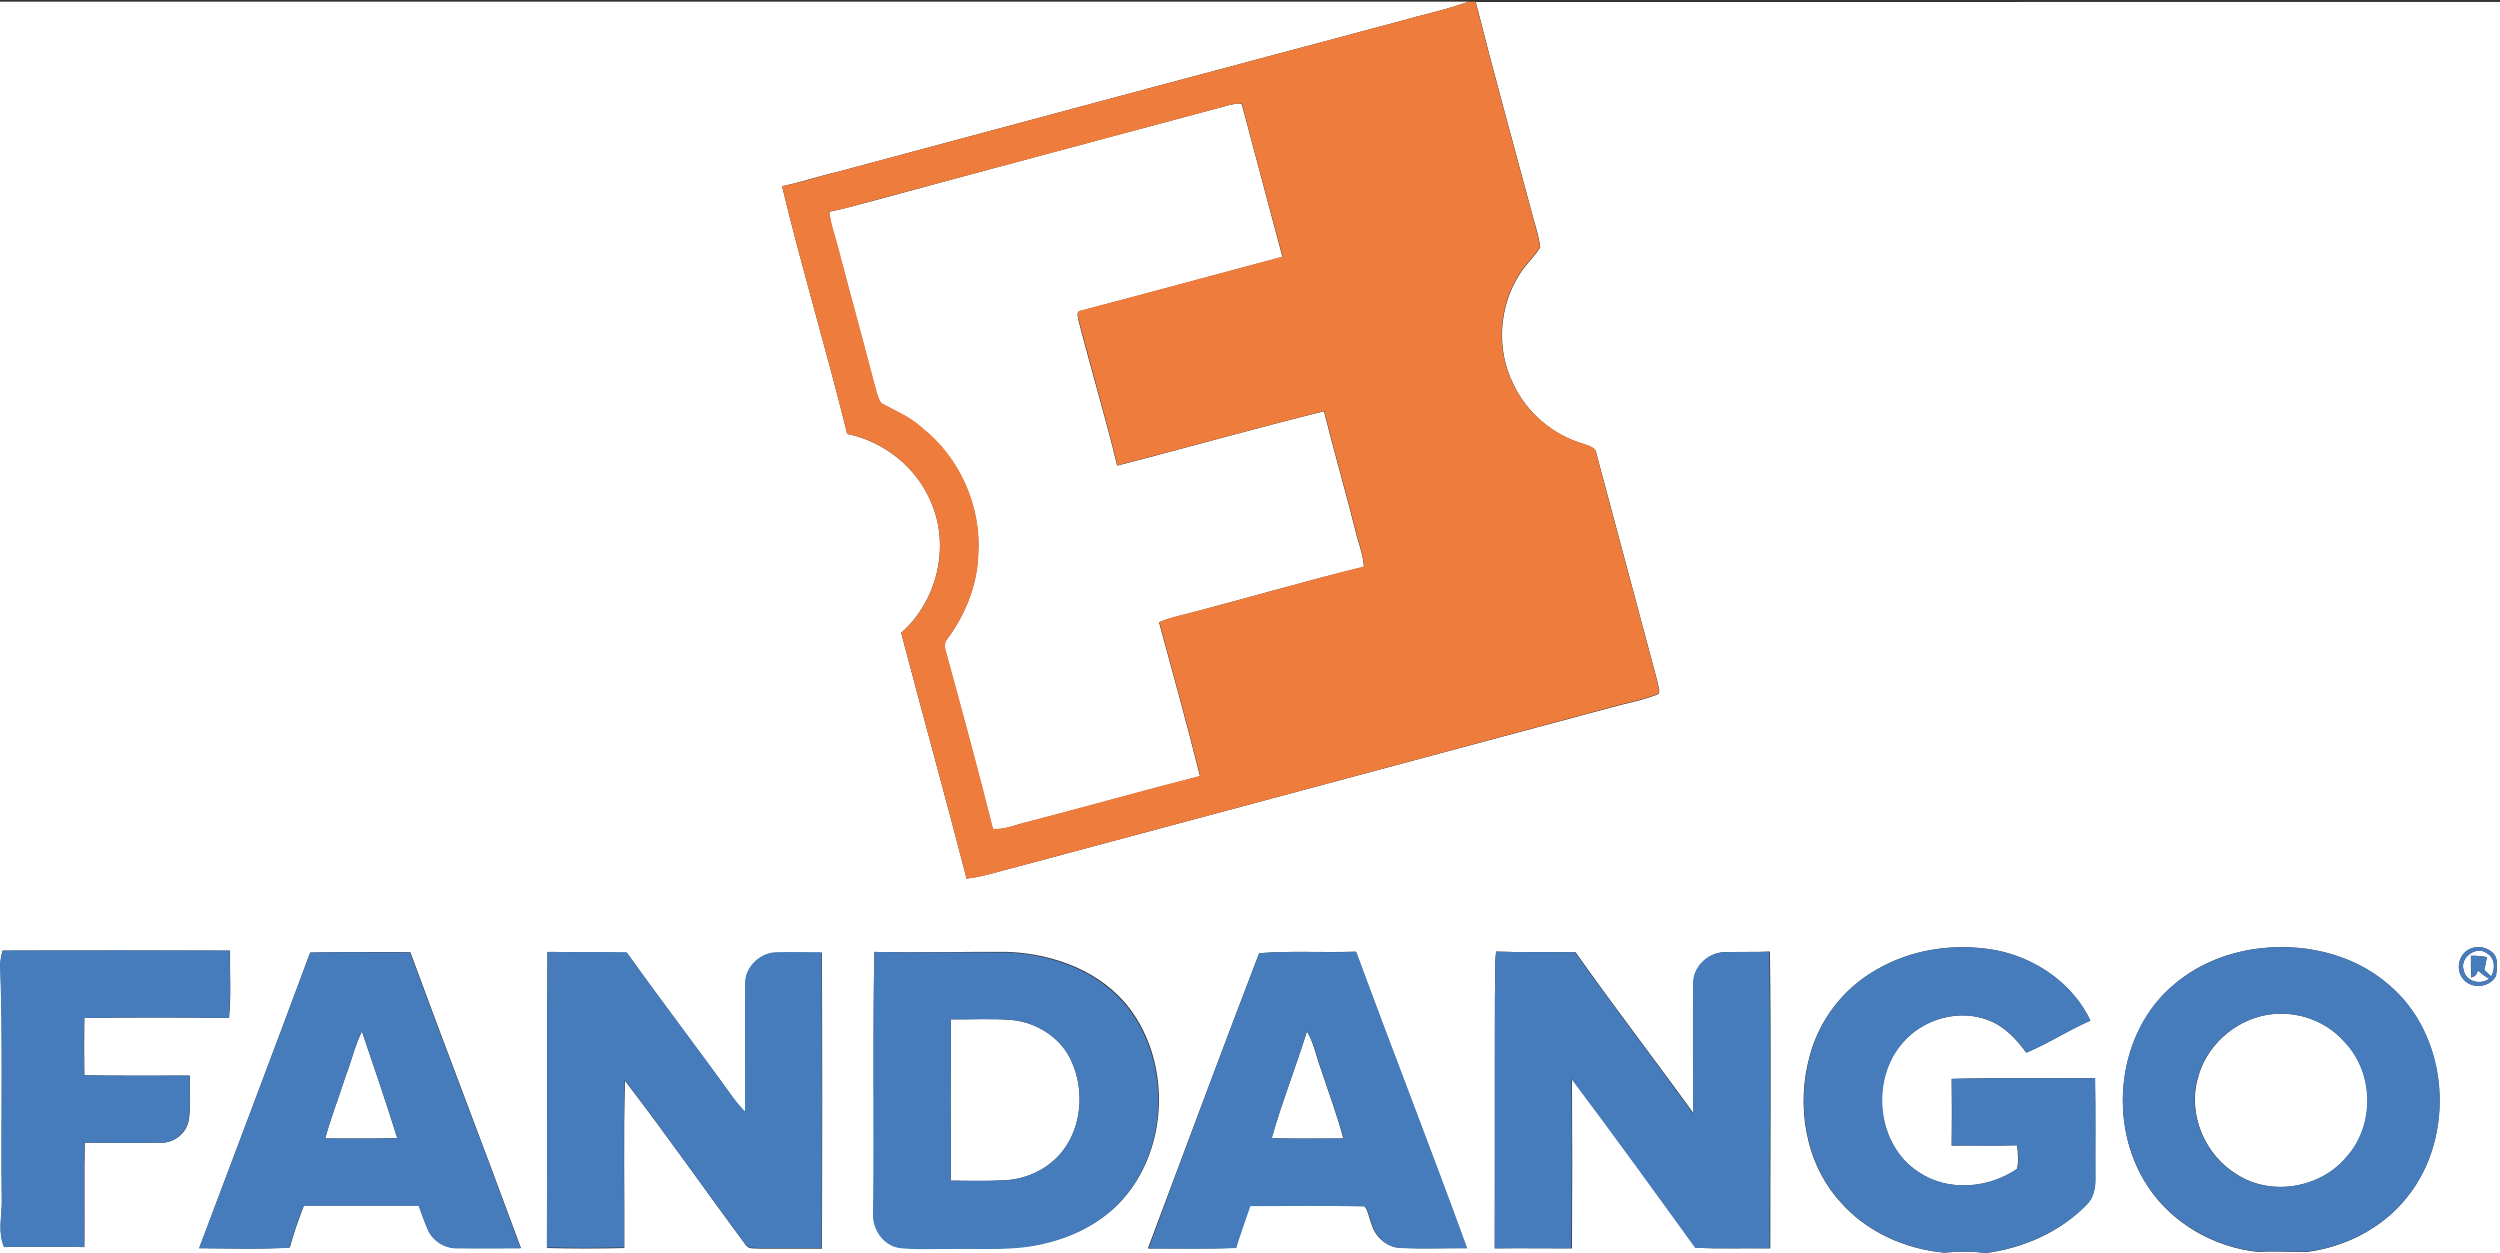 <?xml version="1.0" encoding="utf-8"?>
<!-- Generator: Adobe Illustrator 18.0.0, SVG Export Plug-In . SVG Version: 6.00 Build 0)  -->
<!DOCTYPE svg PUBLIC "-//W3C//DTD SVG 1.1//EN" "http://www.w3.org/Graphics/SVG/1.1/DTD/svg11.dtd">
<svg version="1.1" id="Layer_1" xmlns="http://www.w3.org/2000/svg" xmlns:xlink="http://www.w3.org/1999/xlink" x="0px" y="0px"
	 viewBox="0 0 764 383" enable-background="new 0 0 764 383" xml:space="preserve">
<rect x="0" y="0" width="764" height="383" fill="#333333" stroke="none"/>
<g>
	<g>
		<path fill="#FFFFFF" d="M0,0.5h448.8C442,3,435,4.4,428.1,6.4C370.7,21.7,313.3,37.1,256,52.5c-5.7,1.3-11.2,3.2-17,4.4
			c6.1,25.4,13.7,50.4,19.9,75.7c11.3,2.3,21.3,10.3,25.7,21c5.8,13.5,1.8,30.1-9.2,39.8c6.6,25.1,13.5,50,20,75.1
			c5.1-0.6,10-2.3,15-3.5c60.8-16.3,121.6-32.6,182.4-48.9c4.6-1.3,9.5-2.1,14-4c0.7-1.2-0.2-2.6-0.3-3.9
			c-6.2-23.2-12.4-46.4-18.6-69.5c-0.2-2-2.3-2.4-3.9-3c-9.4-2.7-17.5-9.6-21.6-18.5c-5.2-10.5-4.3-23.6,2-33.4
			c1.8-2.9,4.5-5.3,6.3-8.2c-0.4-3.8-1.8-7.4-2.7-11.1c-5.7-21.3-11.6-42.5-17-63.9H764v383H0V0.5z M573,296.6
			c-9.7,5.6-17,15.1-19.9,25.9c-4.3,15.2-1.5,32.8,9.2,44.7c8,9.2,19.8,14.5,31.8,15.6c4.3-0.4,8.6-0.4,12.9,0.1
			c11.4-1.5,22.6-6.4,30.7-14.8c2-2,2.6-4.8,2.6-7.6c0-10.3,0.1-20.7-0.1-31c-14.6,0.1-29.2-0.2-43.8,0.2c0.1,6.8,0.1,13.6,0,20.4
			c6.7-0.1,13.4,0.1,20-0.1c0.3,2.4,0.5,4.9,0,7.2c-8.7,6-21.1,7.1-30.1,1c-12.8-8.2-14.9-28.1-5-39.4c6.2-7.4,17.3-10.6,26.4-7
			c4.9,1.9,8.5,5.7,11.5,9.9c6.8-2.8,12.9-6.9,19.6-9.8c-5.3-11.3-16.6-19.1-28.8-21.5C597.5,288.1,584,290,573,296.6z M688.5,290.1
			c-8.8,1.4-17.3,4.9-24.1,10.8c-17.5,14.6-20.5,42.6-8.2,61.4c7.4,11.5,20.4,18.9,33.9,20.3c5-0.3,9.9,0,14.9,0
			c11.7-1.5,23.1-7.3,30.5-16.6c15.2-18.7,13-49.7-5.7-65.2C718.5,291.1,702.9,287.9,688.5,290.1z M755.3,289.8
			c-3.7,1.2-5.1,6.2-2.7,9.2c2.5,3.4,8.2,2.9,10.2-0.8c0.2-2.3,0.9-5.5-1.2-7.2C759.9,289.5,757.4,289,755.3,289.8z M0.8,290.5
			c-0.4,1.3-0.6,2.6-0.7,4c0.9,24.3,0.2,48.7,0.5,73c-0.1,4.5-1.2,9.2,0.7,13.6c8.2-0.1,16.3-0.1,24.5,0c0.1-10.6-0.1-21.2,0.1-31.9
			c7.7,0,15.5,0.1,23.2,0c4.1,0.2,7.9-2.9,8.6-6.9c0.7-4.5,0.2-9.1,0.3-13.6c-10.7,0-21.5,0.1-32.2-0.1c-0.1-5.8-0.1-11.7,0-17.5
			c14.7-0.2,29.4-0.2,44.2,0c0.7-6.9,0.2-13.7,0.3-20.6C47.1,290.5,23.9,290.4,0.8,290.5z M94.8,291.1
			c-11.2,30.2-22.6,60.2-33.9,90.3c9.2,0.1,18.5,0.4,27.7-0.2c1.1-4.3,2.7-8.6,4.3-12.8c11.7,0.1,23.4,0,35.1,0
			c0.9,2.4,1.7,4.8,2.7,7.1c1.5,3.6,5.4,6.1,9.3,5.9c6.4,0.1,12.8,0,19.2,0c-11.1-30.2-22.7-60.2-33.8-90.4
			C115.1,290.9,104.9,290.9,94.8,291.1z M167.3,290.9c-0.2,30.2,0,60.3-0.1,90.5c7.9,0.2,15.7,0.2,23.6,0c0.1-17-0.3-34.1,0.2-51.1
			c12.7,16.5,24.6,33.6,37,50.3c0.9,1.3,2.7,0.8,4,1c6.4,0,12.8,0,19.2,0c0.1-30.1,0.1-60.3,0-90.4c-4.7,0-9.4-0.2-14.1,0
			c-4.9,0.1-9.3,4.5-9.3,9.4c-0.1,13.1,0,26.2,0,39.3c-1.3-1.3-2.5-2.7-3.6-4.2c-10.7-14.9-21.9-29.5-32.6-44.5
			C183.5,290.9,175.4,291,167.3,290.9z M267.2,290.9c-0.5,26.5,0,53.1-0.2,79.6c-0.4,4.9,2.9,10,8,10.7c5.3,0.6,10.7,0.2,16.1,0.3
			c9.6-0.2,19.4,0.7,28.9-1.8c8.8-2.1,17.2-6.5,23.2-13.3c13.9-15.7,14.6-41.4,2.1-58.1c-8.7-11.5-23.2-16.8-37.2-17.4
			C294.3,290.8,280.8,291.2,267.2,290.9z M384.8,291.3c-11.5,30-22.7,60.1-34,90.2c8.9,0,17.9,0.2,26.8-0.2
			c1.3-4.3,2.8-8.5,4.3-12.8c11.7-0.1,23.4-0.2,35.1,0.1c1.2,1.7,1.4,3.8,2.2,5.7c1.1,3.7,4.6,6.9,8.6,7c6.8,0.4,13.6,0.1,20.4,0.1
			c-11-30.3-22.7-60.3-33.9-90.6C404.6,291.2,394.6,290.5,384.8,291.3z M457.2,290.8c-0.5,4.6-0.2,9.1-0.2,13.7
			c0,25.7,0.1,51.4-0.1,77c7.8-0.1,15.6,0,23.5,0c0.1-17.3,0.1-34.5,0-51.8c12.8,17.1,25.3,34.3,37.8,51.6
			c7.6,0.4,15.2,0.1,22.8,0.2c0-30.2,0.3-60.5-0.1-90.7c-4.6,0.2-9.2,0-13.9,0.2c-5,0.1-9.5,4.5-9.4,9.5c-0.1,13.3,0,26.5,0,39.8
			c-11.9-16.5-24.4-32.7-36.1-49.3C473.3,290.9,465.3,291.1,457.2,290.8z"/>
	</g>
	<path fill="#FFFFFF" d="M375.7,32.1c1.2-0.2,2.7-0.8,3.8-0.2c4.1,15.6,8.3,31.1,12.4,46.6c-20.6,5.5-41.1,11.1-61.7,16.5
		c-1.5,0.2-0.7,2-0.6,3c3.8,14.8,8.2,29.4,11.8,44.3c21.1-5.4,42.1-11.4,63.2-16.6c3.2,12.8,6.9,25.5,10.1,38.4c0.9,3,1.9,6,2.1,9.1
		c-17.1,4.2-34,9.1-51,13.6c-3.9,1.1-7.9,1.8-11.6,3.4c4.2,15.6,8.6,31.2,12.5,47c-17.7,4.6-35.3,9.5-53,14.1
		c-3.4,0.8-6.7,2.3-10.3,2.1c-4.5-18-9.4-35.9-14.3-53.9c-0.5-1.5-0.7-3.2,0.5-4.4c5.4-7.4,9-16.3,9.3-25.5
		c1-14.7-5.6-29.7-17.2-38.8c-3.6-3.4-8.3-5.2-12.5-7.6c-1.4-2.3-1.7-5-2.5-7.5c-3.5-13.4-7.2-26.8-10.7-40.2
		c-0.9-3.6-2.3-7.1-2.6-10.8c4.5-0.8,8.9-2.2,13.3-3.3C303.1,51.5,339.4,41.8,375.7,32.1z"/>
	<path fill="#FFFFFF" d="M752.9,296.5c-1.3-3.8,3.8-7.7,7.1-5.2c2.5,1.4,2.7,4.8,1.3,7.1c-0.5-0.5-1.6-1.5-2.1-2
		c0.3-1.3,0.6-2.6,0.8-3.9c-1.6-0.3-3.3-0.5-4.9-0.4c0,2.2,0,4.4,0.1,6.6c1.2-0.2,1.8-1,2-2.2c1.1,1,2.2,1.9,3.5,2.6
		C758,301.1,753.6,300,752.9,296.5z"/>
	<path fill="#FFFFFF" d="M757.1,293.7"/>
	<path fill="#FFFFFF" d="M692.5,310.2c8.6-1.6,17.9,1.4,23.8,8c9.3,9.3,9.7,25.7,0.8,35.4c-8,9.5-23,12.1-33.5,5.3
		c-9.8-5.9-15.1-18.4-11.9-29.5C674.2,319.7,682.7,312,692.5,310.2z"/>
	<path fill="#FFFFFF" d="M290.6,311.5c6.2,0.1,12.3-0.3,18.5,0.2c7.9,0.7,15.6,5.7,18.6,13.2c3.6,8.5,2.9,19-2.7,26.5
		c-4.2,5.7-11.1,9-18.1,9.3c-5.4,0.3-10.9,0.1-16.3,0.1C290.5,344.4,290.5,328,290.6,311.5z"/>
	<path fill="#FFFFFF" d="M105.6,328.9c1.8-4.5,2.8-9.3,5-13.7c3.7,10.8,7.4,21.7,10.8,32.6c-7.3,0.2-14.7,0.1-22,0.1
		C101.1,341.5,103.6,335.3,105.6,328.9z"/>
	<path fill="#FFFFFF" d="M399.4,315.2c2.1,3.5,2.8,7.6,4.2,11.3c2.3,7.1,5,14.1,6.9,21.4c-7.3,0-14.6,0.2-21.9-0.1
		C391.8,336.8,396,326.1,399.4,315.2z"/>
</g>
<g>
	<g>
		<path fill="#EE7C3D" d="M448.8,0.5h2.1c5.4,21.4,11.3,42.6,17,63.9c0.9,3.7,2.2,7.3,2.7,11.1c-1.8,2.9-4.5,5.3-6.3,8.2
			c-6.3,9.8-7.2,22.9-2,33.4c4.1,8.9,12.2,15.8,21.6,18.5c1.6,0.6,3.7,1,3.9,3c6.2,23.2,12.4,46.4,18.6,69.5c0.1,1.3,1,2.7,0.3,3.9
			c-4.5,1.9-9.3,2.6-14,4C432,232.4,371.2,248.7,310.4,265c-5,1.2-9.8,3-15,3.5c-6.5-25.1-13.4-50.1-20-75.1
			c11-9.6,15-26.3,9.2-39.8c-4.4-10.7-14.4-18.7-25.7-21c-6.2-25.3-13.8-50.3-19.9-75.7c5.7-1.1,11.3-3,17-4.4
			c57.3-15.4,114.7-30.8,172.1-46.1C435,4.4,442,3,448.8,0.5z M375.7,32.1c-36.3,9.8-72.6,19.5-108.9,29.2
			c-4.4,1.2-8.8,2.6-13.3,3.3c0.3,3.7,1.7,7.2,2.6,10.8c3.5,13.4,7.2,26.8,10.7,40.2c0.8,2.5,1.1,5.2,2.5,7.5
			c4.2,2.4,8.9,4.2,12.5,7.6c11.6,9.1,18.2,24.1,17.2,38.8c-0.3,9.2-3.9,18.1-9.3,25.5c-1.2,1.2-1,2.9-0.5,4.4
			c4.9,17.9,9.8,35.9,14.3,53.9c3.6,0.2,6.9-1.3,10.3-2.1c17.7-4.6,35.3-9.6,53-14.1c-3.9-15.7-8.3-31.3-12.5-47
			c3.7-1.6,7.7-2.3,11.6-3.4c17-4.4,33.9-9.4,51-13.6c-0.3-3.1-1.2-6.1-2.1-9.1c-3.2-12.8-6.9-25.6-10.1-38.4
			c-21.1,5.3-42.1,11.2-63.2,16.6c-3.6-14.8-7.9-29.5-11.8-44.3c-0.1-1-1-2.7,0.6-3c20.6-5.4,41.1-11,61.7-16.5
			c-4.2-15.5-8.4-31.1-12.4-46.6C378.4,31.3,376.9,31.9,375.7,32.1z"/>
	</g>
</g>
<g>
	<path fill="#467CBC" d="M573,296.6c11.1-6.6,24.5-8.5,37.1-6.2c12.1,2.4,23.4,10.2,28.8,21.5c-6.7,2.9-12.9,7-19.6,9.8
		c-3-4.2-6.6-8-11.5-9.9c-9.1-3.6-20.2-0.4-26.4,7c-9.8,11.3-7.8,31.2,5,39.4c9,6.1,21.3,4.9,30.1-1c0.5-2.4,0.3-4.9,0-7.2
		c-6.7,0.2-13.4,0.1-20,0.1c0.1-6.8,0.1-13.6,0-20.4c14.6-0.4,29.2-0.1,43.8-0.2c0.2,10.3,0,20.7,0.1,31c0,2.7-0.6,5.6-2.6,7.6
		c-8.1,8.3-19.3,13.2-30.7,14.8c-4.3-0.5-8.6-0.5-12.9-0.1c-12-1.1-23.8-6.4-31.8-15.6c-10.7-11.9-13.5-29.5-9.2-44.7
		C556,311.7,563.3,302.2,573,296.6z"/>
	<g>
		<path fill="#467CBC" d="M688.5,290.1c14.4-2.2,30.1,1,41.3,10.6c18.8,15.6,21,46.5,5.7,65.2c-7.4,9.4-18.8,15.1-30.5,16.6
			c-5,0-9.9-0.3-14.9,0c-13.5-1.4-26.5-8.8-33.9-20.3c-12.3-18.8-9.3-46.8,8.2-61.4C671.2,295.1,679.7,291.5,688.5,290.1z
			 M692.5,310.2c-9.8,1.8-18.4,9.5-20.9,19.2c-3.2,11,2.1,23.6,11.9,29.5c10.5,6.8,25.6,4.2,33.5-5.3c8.8-9.7,8.5-26.1-0.8-35.4
			C710.5,311.6,701.1,308.6,692.5,310.2z"/>
	</g>
	<g>
		<path fill="#467CBC" d="M755.3,289.8c2.1-0.8,4.6-0.3,6.3,1.2c2.1,1.7,1.4,4.8,1.2,7.2c-1.9,3.8-7.7,4.2-10.2,0.8
			C750.2,296,751.6,291,755.3,289.8z M752.9,296.5c0.7,3.5,5.1,4.6,7.8,2.6c-1.3-0.7-2.4-1.6-3.5-2.6c-0.2,1.2-0.8,1.9-2,2.2
			c0-2.2,0-4.4-0.1-6.6c1.7-0.1,3.3,0.1,4.9,0.4c-0.3,1.3-0.5,2.6-0.8,3.9c0.5,0.5,1.6,1.5,2.1,2c1.3-2.3,1.1-5.7-1.3-7.1
			C756.7,288.9,751.6,292.7,752.9,296.5z M757.1,293.7"/>
	</g>
	<path fill="#467CBC" d="M0.8,290.5c23.1-0.1,46.3-0.1,69.4,0c0,6.9,0.4,13.8-0.3,20.6c-14.7-0.2-29.4-0.2-44.2,0
		c-0.1,5.8-0.1,11.7,0,17.5c10.7,0.2,21.4,0.1,32.2,0.1c0,4.5,0.5,9.1-0.3,13.6c-0.8,4-4.5,7.1-8.6,6.9c-7.7,0.1-15.5,0-23.2,0
		c-0.2,10.6,0,21.2-0.1,31.9c-8.2-0.1-16.3-0.1-24.5,0c-1.9-4.3-0.7-9-0.7-13.6c-0.3-24.3,0.4-48.7-0.5-73
		C0.2,293.2,0.4,291.8,0.8,290.5z"/>
	<g>
		<path fill="#467CBC" d="M94.8,291.1c10.2-0.2,20.3-0.1,30.5,0c11.1,30.2,22.8,60.2,33.8,90.4c-6.4,0-12.8,0.1-19.2,0
			c-3.9,0.2-7.8-2.2-9.3-5.9c-1-2.3-1.8-4.7-2.7-7.1c-11.7,0-23.4,0-35.1,0c-1.6,4.2-3.2,8.4-4.3,12.8c-9.2,0.6-18.4,0.2-27.7,0.2
			C72.2,351.3,83.6,321.2,94.8,291.1z M105.6,328.9c-2,6.4-4.5,12.6-6.2,19c7.3,0,14.7,0.1,22-0.1c-3.4-10.9-7.1-21.8-10.8-32.6
			C108.4,319.6,107.4,324.4,105.6,328.9z"/>
	</g>
	<path fill="#467CBC" d="M167.3,290.9c8.1,0.1,16.2,0,24.2,0.1c10.7,15,21.9,29.6,32.6,44.5c1.1,1.5,2.3,2.9,3.6,4.2
		c0.1-13.1-0.1-26.2,0-39.3c0-4.9,4.5-9.2,9.3-9.4c4.7-0.1,9.4,0,14.1,0c0.1,30.1,0.1,60.3,0,90.4c-6.4,0-12.8,0-19.2,0
		c-1.3-0.2-3.1,0.3-4-1c-12.4-16.7-24.3-33.8-37-50.3c-0.5,17-0.1,34.1-0.2,51.1c-7.9,0.2-15.7,0.2-23.6,0
		C167.3,351.2,167.1,321.1,167.3,290.9z"/>
	<g>
		<path fill="#467CBC" d="M267.2,290.9c13.6,0.3,27.1,0,40.7,0.2c14,0.6,28.5,5.9,37.2,17.4c12.5,16.7,11.8,42.4-2.1,58.1
			c-6.1,6.8-14.4,11.2-23.2,13.3c-9.4,2.5-19.2,1.6-28.9,1.8c-5.4-0.1-10.8,0.3-16.1-0.3c-5-0.8-8.3-5.9-8-10.7
			C267.2,343.9,266.7,317.4,267.2,290.9z M290.6,311.5c-0.1,16.4-0.1,32.9,0,49.3c5.4,0.1,10.9,0.2,16.3-0.1
			c7-0.3,13.9-3.7,18.1-9.3c5.6-7.5,6.3-18,2.7-26.5c-3-7.5-10.7-12.5-18.6-13.2C302.9,311.2,296.8,311.6,290.6,311.5z"/>
	</g>
	<g>
		<path fill="#467CBC" d="M384.8,291.3c9.8-0.8,19.8-0.1,29.7-0.4c11.1,30.2,22.9,60.3,33.9,90.6c-6.8-0.1-13.6,0.2-20.4-0.1
			c-4-0.1-7.5-3.3-8.6-7c-0.8-1.9-1-4-2.2-5.7c-11.7-0.3-23.4-0.1-35.1-0.1c-1.4,4.2-3,8.5-4.3,12.8c-8.9,0.4-17.9,0.1-26.8,0.2
			C362.1,351.4,373.3,321.3,384.8,291.3z M399.4,315.2c-3.4,10.9-7.7,21.6-10.7,32.6c7.3,0.2,14.6,0.1,21.9,0.1
			c-1.9-7.2-4.6-14.2-6.9-21.4C402.3,322.8,401.6,318.7,399.4,315.2z"/>
	</g>
	<path fill="#467CBC" d="M457.2,290.8c8,0.3,16.1,0.1,24.1,0.2c11.8,16.6,24.2,32.8,36.1,49.3c0-13.3-0.1-26.5,0-39.8
		c-0.1-5,4.5-9.4,9.4-9.5c4.6-0.2,9.2,0.1,13.9-0.2c0.4,30.2,0.1,60.5,0.1,90.7c-7.6-0.2-15.2,0.2-22.8-0.2
		c-12.5-17.3-25-34.6-37.8-51.6c0.2,17.3,0.1,34.6,0,51.8c-7.8,0-15.7-0.1-23.5,0c0.1-25.7,0-51.3,0.1-77
		C457.1,300,456.7,295.4,457.2,290.8z"/>
</g>
</svg>
